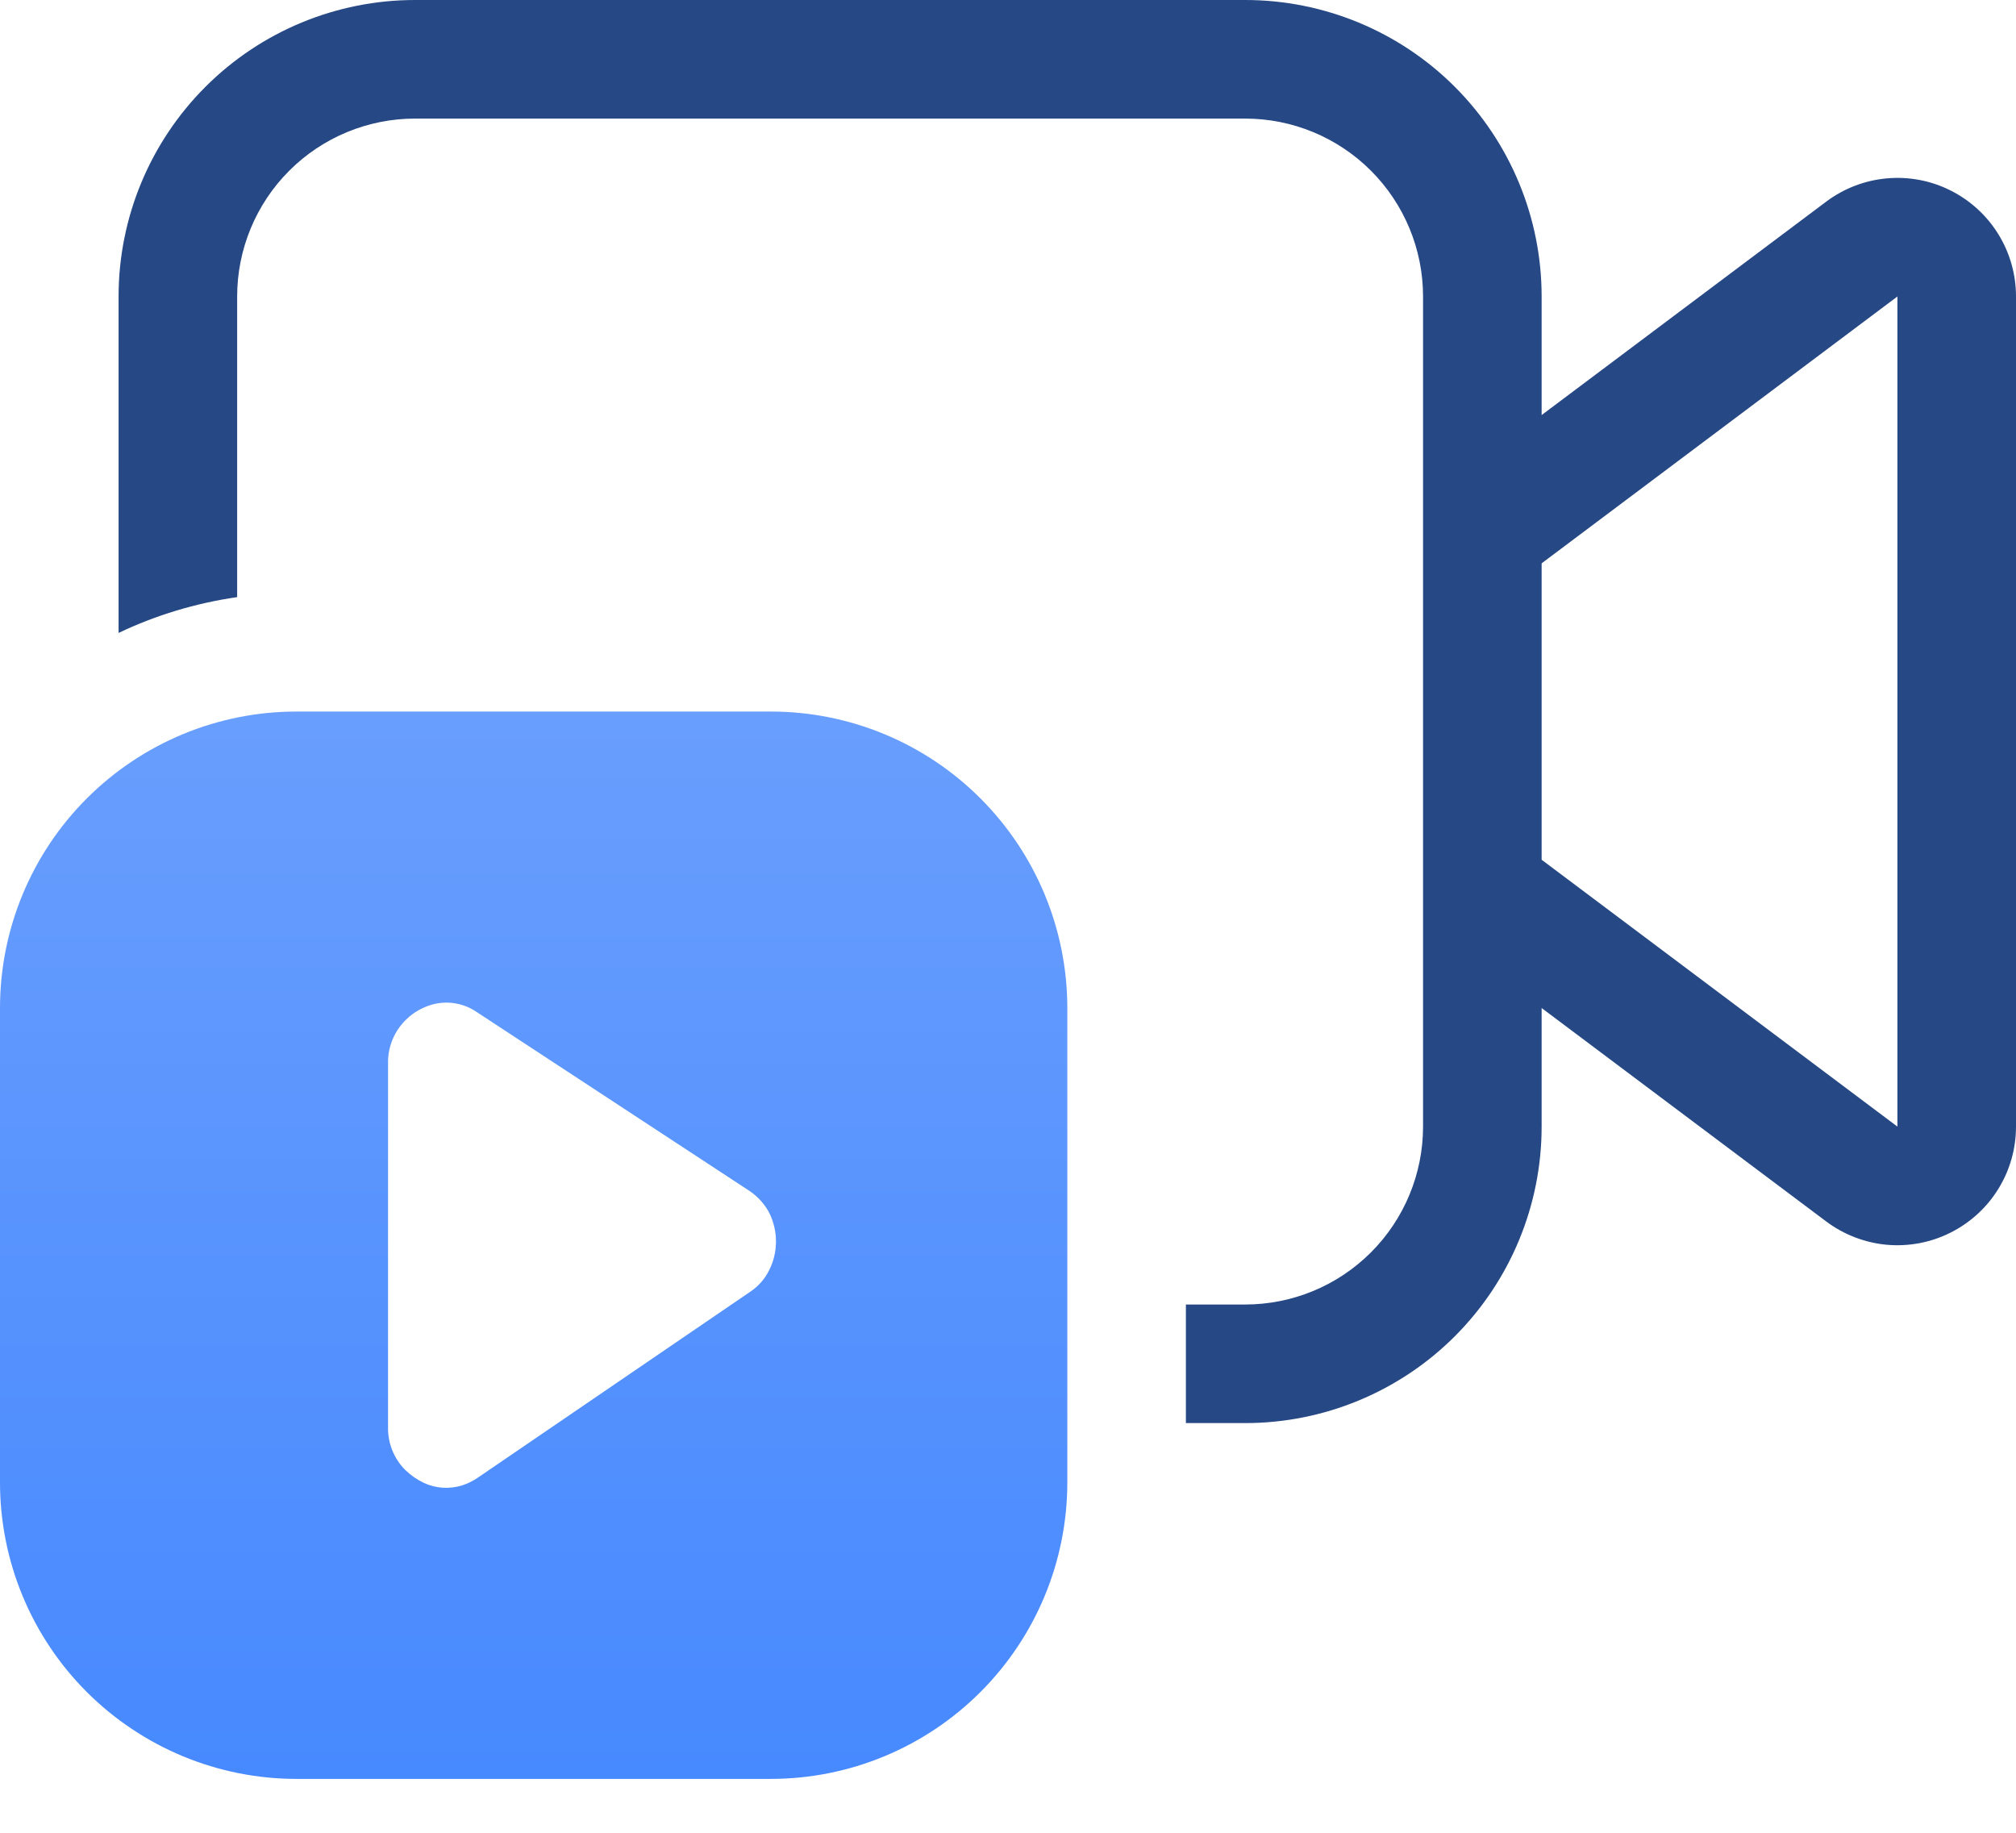 <svg width="33" height="30" viewBox="0 0 33 30" fill="none" xmlns="http://www.w3.org/2000/svg">
<path fill-rule="evenodd" clip-rule="evenodd" d="M1.421 13.069C0.511 13.979 0 15.213 0 16.5V24.265C0 25.552 0.511 26.786 1.421 27.696C2.332 28.606 3.566 29.118 4.853 29.118H12.618C13.905 29.118 15.139 28.606 16.049 27.696C16.959 26.786 17.471 25.552 17.471 24.265V16.5C17.471 15.213 16.959 13.979 16.049 13.069C15.139 12.158 13.905 11.647 12.618 11.647H4.853C3.566 11.647 2.332 12.158 1.421 13.069ZM7.379 16.414C7.532 16.427 7.678 16.479 7.804 16.566L12.261 19.489C12.397 19.578 12.509 19.7 12.587 19.843C12.662 19.989 12.701 20.151 12.702 20.315C12.703 20.479 12.666 20.641 12.592 20.788C12.521 20.934 12.412 21.058 12.276 21.147L7.819 24.189C7.741 24.242 7.656 24.284 7.567 24.313C7.36 24.378 7.137 24.365 6.94 24.274C6.827 24.22 6.723 24.148 6.633 24.061C6.542 23.97 6.471 23.861 6.422 23.742C6.374 23.622 6.35 23.495 6.352 23.366V17.397C6.35 17.268 6.375 17.141 6.423 17.022C6.471 16.903 6.543 16.795 6.633 16.704C6.72 16.615 6.822 16.544 6.936 16.494C7.074 16.429 7.227 16.402 7.379 16.414Z" fill="url(#paint0_linear_46_64)"/>
<path fill-rule="evenodd" clip-rule="evenodd" d="M6.794 0C5.507 0 4.273 0.511 3.363 1.421C2.452 2.332 1.941 3.566 1.941 4.853V10.36C2.543 10.073 3.197 9.873 3.882 9.774V4.853C3.882 4.081 4.189 3.34 4.735 2.794C5.281 2.248 6.022 1.941 6.794 1.941H20.382C21.155 1.941 21.895 2.248 22.441 2.794C22.987 3.34 23.294 4.081 23.294 4.853V18.441C23.294 19.213 22.987 19.954 22.441 20.5C21.895 21.046 21.155 21.353 20.382 21.353H19.412V23.294H20.382C21.669 23.294 22.904 22.783 23.814 21.873C24.724 20.963 25.235 19.728 25.235 18.441V16.5L29.894 19.994C30.183 20.21 30.526 20.342 30.884 20.375C31.244 20.407 31.605 20.339 31.927 20.177C32.249 20.016 32.521 19.768 32.71 19.462C32.9 19.155 33 18.802 33 18.441V4.853C33 4.492 32.9 4.139 32.71 3.832C32.521 3.526 32.249 3.278 31.927 3.117C31.605 2.955 31.244 2.887 30.884 2.92C30.526 2.952 30.183 3.084 29.894 3.3L25.235 6.794V4.853C25.235 3.566 24.724 2.332 23.814 1.421C22.904 0.511 21.669 0 20.382 0H6.794ZM31.059 4.853L25.235 9.221V14.073L31.059 18.441V4.853Z" fill="#264885"/>
<defs>
<linearGradient id="paint0_linear_46_64" x1="16.5" y1="0" x2="16.5" y2="29.118" gradientUnits="userSpaceOnUse">
<stop stop-color="#7FACFC"/>
<stop offset="1" stop-color="#4789FF"/>
</linearGradient>
</defs>
</svg>
